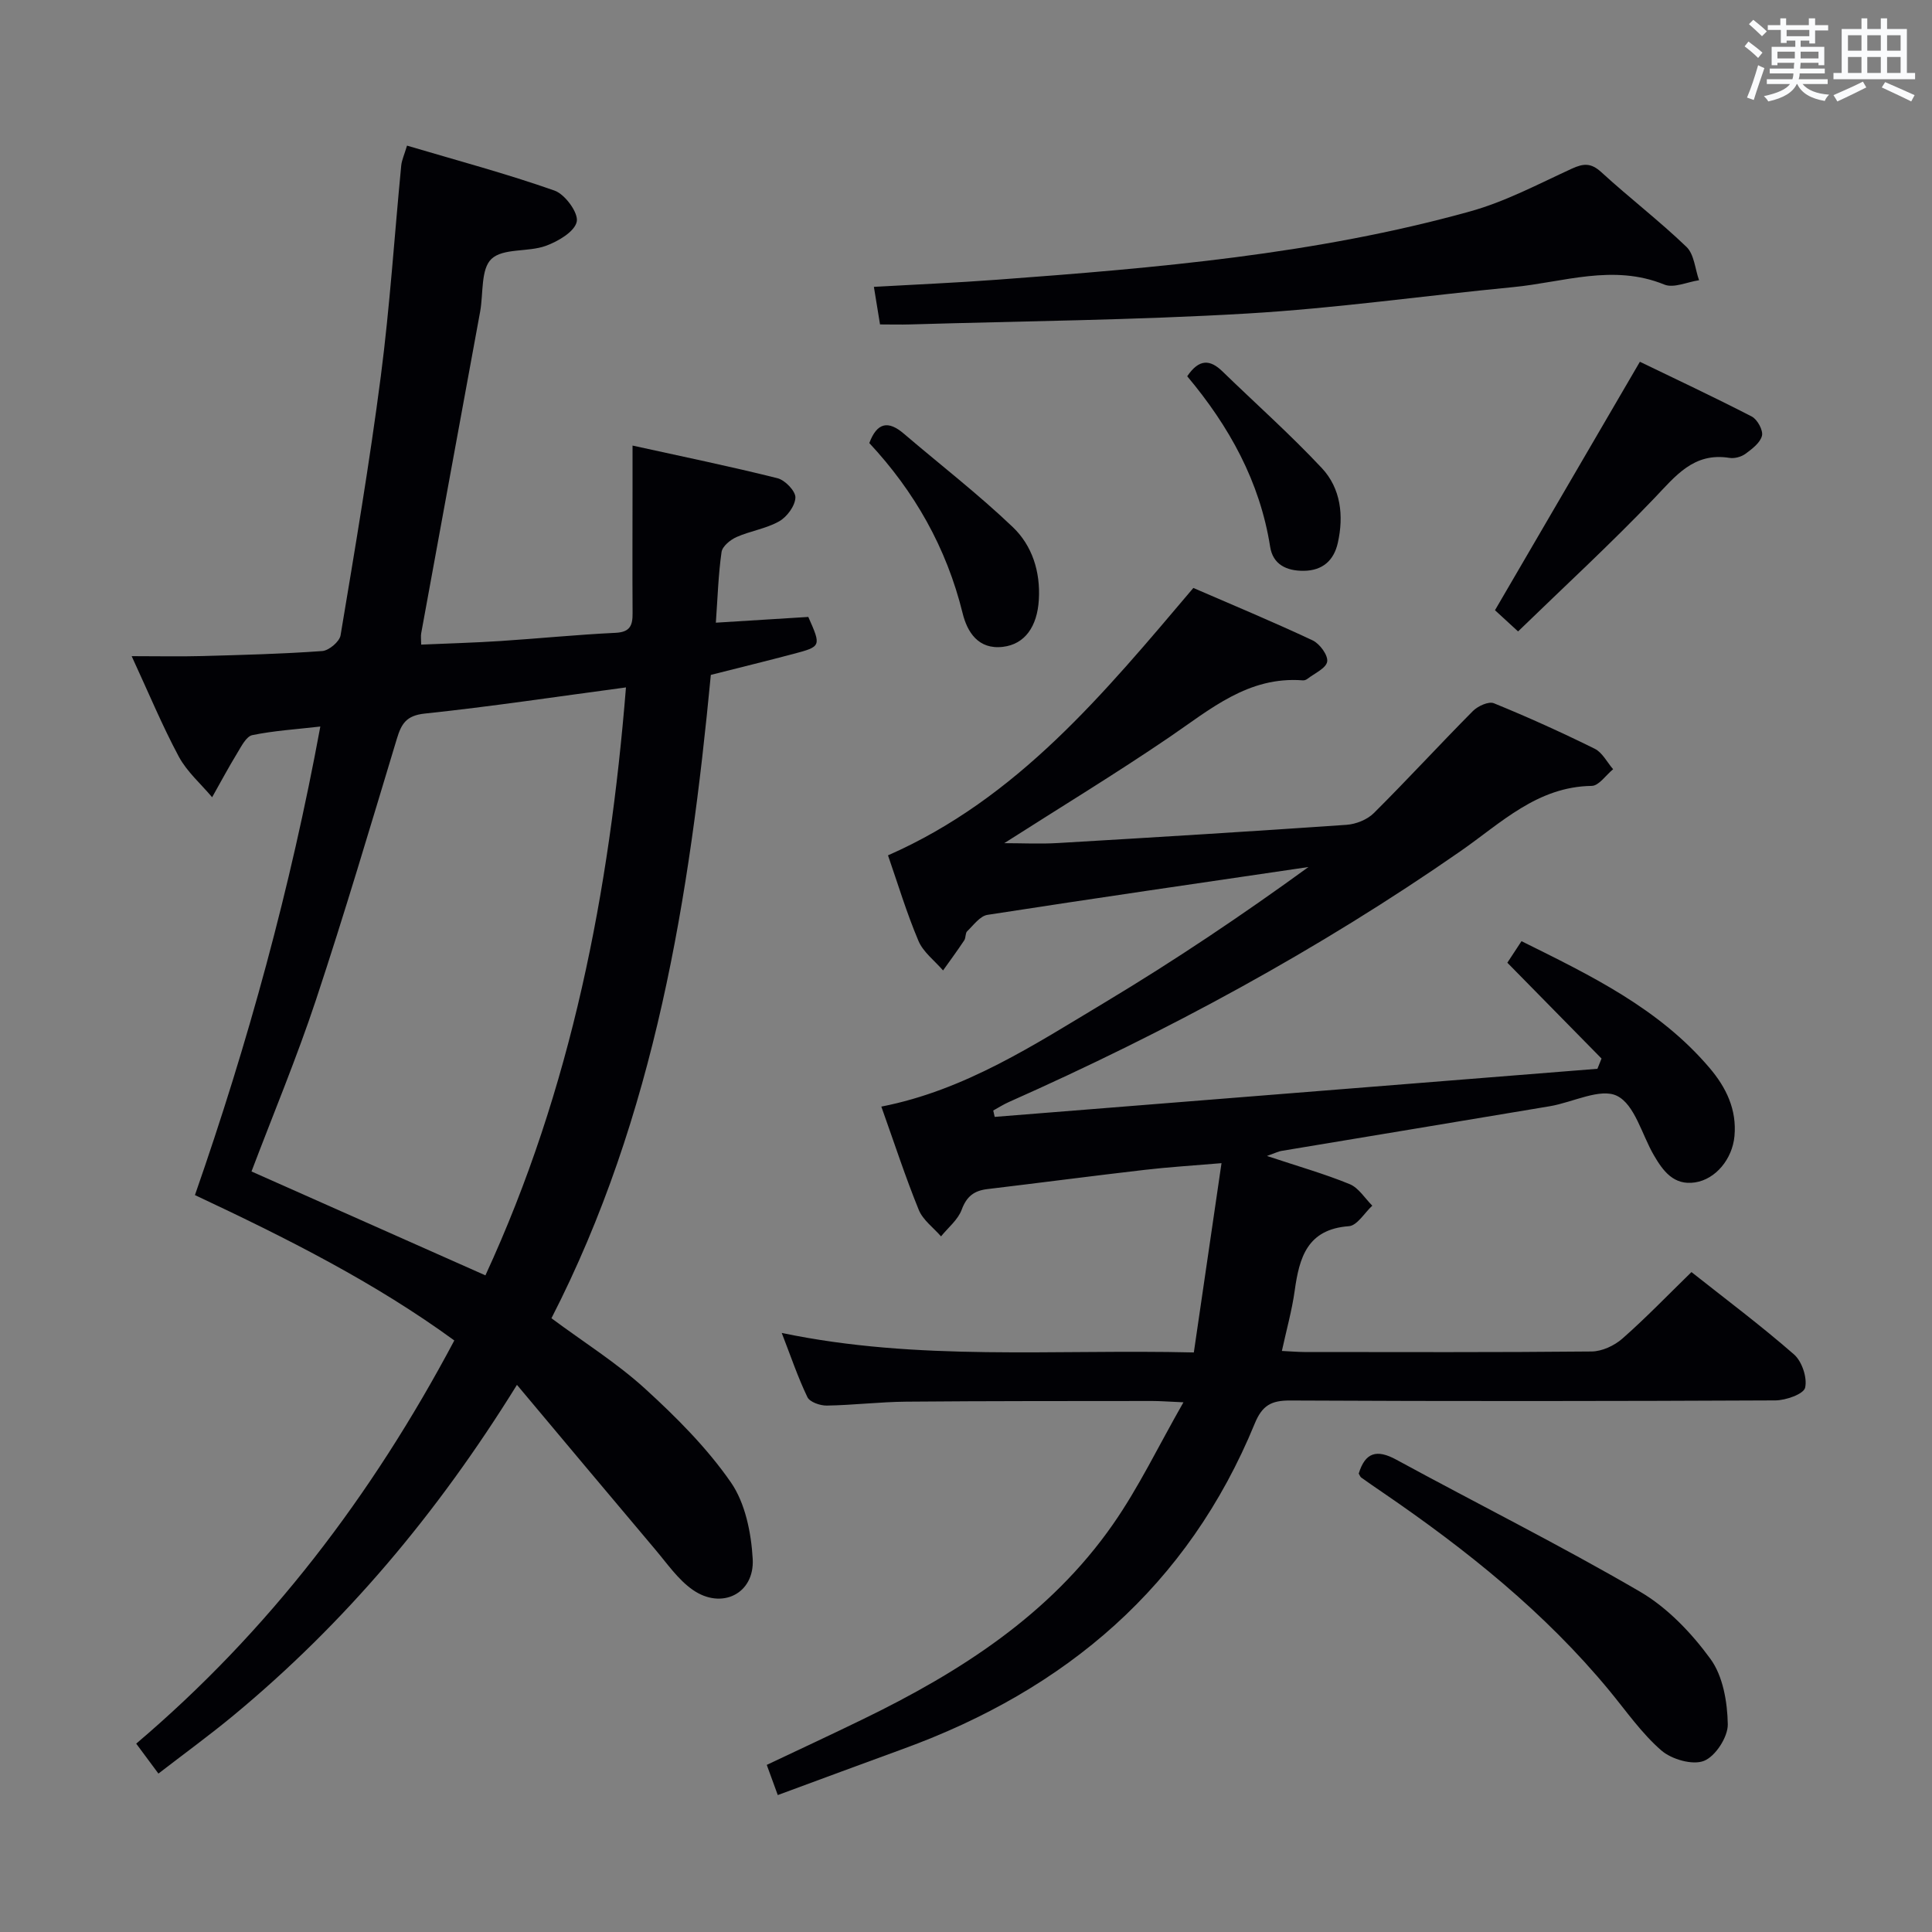 <svg enable-background="new 0 0 400 400" viewBox="0 0 400 400" xmlns="http://www.w3.org/2000/svg"><rect x="0" y="0" width="400" height="400" fill="#808080" stroke="none"/><g fill="#010105"><path d="m262.31 239.33c6.49 2.16 11.92 3.7 17.12 5.83 1.86.76 3.15 2.93 4.69 4.46-1.61 1.48-3.14 4.13-4.85 4.25-8.63.63-10.26 6.49-11.22 13.37-.57 4.08-1.7 8.09-2.65 12.46 1.72.08 3.18.21 4.64.22 19.83.01 39.66.09 59.49-.11 2.16-.02 4.71-1.21 6.37-2.67 4.85-4.26 9.34-8.94 14.3-13.77 7.04 5.57 14.36 11.05 21.23 17.05 1.65 1.44 2.78 4.83 2.3 6.89-.31 1.32-3.99 2.62-6.17 2.63-33.49.16-66.99.19-100.48.02-3.9-.02-5.76 1.04-7.29 4.75-13.82 33.67-39.09 55.1-72.78 67.37-8.54 3.11-17.06 6.28-25.98 9.57-.86-2.37-1.51-4.15-2.28-6.25 6.76-3.2 13.35-6.26 19.88-9.44 20.12-9.77 38.74-21.64 51.78-40.34 5.35-7.66 9.42-16.21 14.61-25.29-3.23-.14-4.82-.27-6.42-.27-17 .02-33.99-.01-50.99.14-5.48.05-10.95.72-16.43.81-1.37.02-3.52-.72-4.01-1.74-1.98-4.11-3.44-8.46-5.32-13.3 28.26 5.91 56.25 3.35 85.32 4.04 1.88-12.83 3.73-25.5 5.73-39.19-6.1.52-10.98.81-15.84 1.38-10.89 1.26-21.75 2.69-32.64 3.99-2.74.33-4.29 1.5-5.31 4.26-.77 2.09-2.81 3.71-4.28 5.53-1.57-1.81-3.75-3.38-4.61-5.49-2.75-6.75-5.01-13.7-7.75-21.38 17.38-3.4 31.72-12.84 46.31-21.59 14.46-8.68 28.47-18.09 42.12-28.01-22.16 3.26-44.32 6.47-66.45 9.9-1.55.24-2.9 2.14-4.21 3.4-.41.4-.25 1.34-.6 1.87-1.41 2.12-2.92 4.17-4.39 6.24-1.74-2.02-4.1-3.78-5.09-6.11-2.45-5.79-4.27-11.84-6.31-17.72 26.83-11.78 44.68-33.49 63.22-55.36 8.06 3.49 16.46 6.99 24.69 10.85 1.47.69 3.23 3.08 3.02 4.4-.22 1.38-2.63 2.43-4.11 3.58-.25.19-.63.33-.94.3-11.29-.88-19.15 6-27.66 11.79-11.08 7.54-22.55 14.51-34.15 21.92 3.76 0 7.46.19 11.14-.03 19.91-1.17 39.83-2.39 59.73-3.77 1.96-.14 4.29-1.07 5.65-2.43 6.96-6.92 13.59-14.16 20.51-21.13 1.02-1.03 3.26-2.05 4.34-1.61 7.07 2.88 14.04 6.04 20.88 9.42 1.58.78 2.56 2.8 3.81 4.24-1.48 1.2-2.94 3.43-4.43 3.45-11.27.16-18.75 7.66-27.1 13.47-29.45 20.48-60.85 37.44-93.59 51.99-1.11.49-2.15 1.16-3.22 1.75.1.44.2.88.3 1.32 41.6-3.32 83.19-6.64 124.79-9.96.28-.71.57-1.41.85-2.12-6.4-6.51-12.8-13.03-19.5-19.84.72-1.1 1.69-2.57 2.93-4.46 14.27 7.08 28.46 13.9 38.95 26.26 3.41 4.01 5.66 8.6 5.14 14.13-.44 4.68-3.86 8.91-8.18 9.56-4.39.66-6.61-2.37-8.51-5.64-2.48-4.26-3.95-10.47-7.62-12.28-3.44-1.7-9.16 1.34-13.9 2.14-18.49 3.11-37 6.15-55.5 9.24-.62.08-1.2.39-3.08 1.06z"/><path d="m107.03 286.72c-16.63 26.85-35.69 49.39-58.71 68.46-4.97 4.11-10.2 7.91-15.52 12.02-1.62-2.19-2.9-3.9-4.6-6.2 27.42-23.27 48.77-51.27 65.86-83.47-16.39-11.96-34.54-21.11-53.7-30.1 11-31.52 19.79-63.57 25.96-97.01-5.02.58-9.62.86-14.08 1.78-1.24.26-2.26 2.29-3.1 3.68-1.83 3-3.49 6.11-5.22 9.18-2.34-2.78-5.22-5.28-6.9-8.41-3.43-6.4-6.22-13.14-9.76-20.8 5.43 0 9.99.1 14.55-.02 8.31-.23 16.62-.44 24.91-1.04 1.38-.1 3.57-1.94 3.79-3.25 2.98-17.84 6-35.68 8.33-53.62 1.88-14.49 2.82-29.1 4.23-43.65.11-1.1.61-2.16 1.2-4.12 10.39 3.08 20.6 5.81 30.54 9.31 2.17.76 4.98 4.6 4.6 6.43-.43 2.07-3.88 4.1-6.43 5.02-3.66 1.32-8.82.42-11.23 2.7-2.23 2.11-1.66 7.15-2.34 10.9-4.07 22.19-8.15 44.38-12.2 66.57-.12.64-.01 1.31-.01 2.38 5.53-.24 10.95-.39 16.36-.74 7.96-.52 15.9-1.32 23.87-1.7 3.02-.14 3.56-1.53 3.54-4.07-.06-8.79-.01-17.59-.01-26.38 0-2.47 0-4.93 0-8.32 10.39 2.29 20.25 4.31 30.01 6.76 1.57.39 3.77 2.68 3.71 4.02-.07 1.72-1.75 4-3.37 4.91-2.69 1.52-5.96 1.98-8.82 3.25-1.28.57-2.93 1.91-3.1 3.1-.66 4.59-.8 9.25-1.18 14.63 6.56-.41 12.92-.8 19.14-1.19 2.69 6.07 2.7 6.12-3.1 7.66-5.45 1.44-10.92 2.78-17.08 4.34-4.37 45.77-11.49 91.26-33 133.2 6.75 5.01 13.54 9.26 19.37 14.57 6.47 5.9 12.81 12.24 17.77 19.39 2.99 4.31 4.22 10.45 4.53 15.87.41 7.22-6.46 10.58-12.44 6.38-3.03-2.12-5.27-5.42-7.72-8.31-9.34-11.06-18.61-22.14-28.65-34.11zm-6.53-22.67c17.84-38.67 25.69-79.46 29.1-121.73-14.39 1.92-28 3.98-41.68 5.42-3.85.41-4.83 2.15-5.77 5.26-5.46 18.07-10.82 36.18-16.76 54.1-3.95 11.9-8.8 23.51-13.32 35.44 16.08 7.15 31.98 14.21 48.43 21.51z"/><path d="m182.2 67.17c-.5-3.05-.87-5.32-1.27-7.78 8.67-.49 17.11-.85 25.53-1.48 32.96-2.44 65.91-5.24 97.91-14.14 7.28-2.02 14.14-5.67 21.06-8.85 2.44-1.12 3.99-1.21 6.11.73 5.76 5.28 12 10.06 17.63 15.47 1.6 1.54 1.77 4.56 2.6 6.9-2.42.35-5.24 1.69-7.18.9-10.62-4.34-20.94-.47-31.35.53-18.34 1.77-36.63 4.38-55.01 5.46-23.24 1.37-46.55 1.57-69.82 2.26-1.98.06-3.96 0-6.21 0z"/><path d="m281.31 305.09c1.33-4.36 3.7-5.1 7.76-2.89 16.79 9.14 33.91 17.69 50.41 27.3 5.71 3.32 10.72 8.57 14.65 13.96 2.6 3.56 3.51 8.94 3.59 13.53.05 2.62-2.55 6.64-4.93 7.58-2.37.94-6.71-.32-8.83-2.16-4.09-3.55-7.28-8.17-10.77-12.4-13.38-16.21-29.6-29.17-46.84-40.96-1.51-1.03-3.03-2.07-4.51-3.13-.24-.18-.34-.53-.53-.83z"/><path d="m314.3 130.73c-2.29-2.11-3.74-3.43-4.78-4.39 9.97-17.09 19.78-33.92 30-51.44 7.23 3.5 15.28 7.27 23.17 11.34 1.15.6 2.38 2.84 2.11 3.97-.35 1.45-2.04 2.73-3.41 3.74-.87.64-2.27 1.02-3.32.85-7.42-1.19-11.14 3.73-15.59 8.38-9.04 9.46-18.69 18.34-28.18 27.55z"/><path d="m179.98 91.73c1.63-4.34 3.97-4.66 7.14-1.95 7.54 6.44 15.41 12.52 22.57 19.35 4.01 3.83 5.74 9.22 5.39 15.05-.33 5.56-2.91 9.2-7.42 9.74-5.14.62-7.41-3.09-8.36-6.96-3.34-13.57-9.98-25.22-19.32-35.23z"/><path d="m245.8 77.9c2.48-3.66 4.75-3.47 7.28-1.02 6.87 6.67 14.05 13.05 20.59 20.03 3.94 4.21 4.57 9.89 3.31 15.49-.8 3.56-3.07 5.73-7.03 5.78-3.62.04-6.41-1.33-6.98-4.98-2.13-13.52-8.49-24.95-17.17-35.3z"/></g><path d="m361.2 9.6.8-1c.9.7 1.9 1.4 2.9 2.3l-.9 1.1c-1-1-2-1.8-2.8-2.4zm.5 10.6c.9-2.1 1.6-4.3 2.3-6.7.4.2.8.4 1.3.6-.7 2.1-1.5 4.3-2.2 6.6zm.4-15.2.9-.9c1 .8 2 1.6 2.8 2.4l-1 1c-.9-.9-1.8-1.7-2.7-2.5zm12.5-1.2h1.2v1.4h2.7v1.1h-2.7v2.7h-1.2v-.6h-1.8v1.3h4.9v3.8h-1.2v-.5h-3.7c0 .4-.1.9-.1 1.2h5.1v1h-5.2c0 .5-.1.9-.2 1.2h6v1h-5.2c1.1 1.3 2.9 2 5.5 2.2-.4.4-.7.8-.9 1.3-2.9-.5-4.8-1.6-5.7-3.5h-.1c-.8 1.7-2.7 2.9-5.9 3.6-.2-.4-.6-.8-.9-1.1 2.8-.6 4.6-1.4 5.4-2.5h-4.8v-1h5.3c.1-.3.2-.7.2-1.2h-4.9v-1h5c0-.4 0-.8.1-1.2h-3.5v.5h-1.2v-3.8h4.9v-1.3h-1.8v.5h-1.2v-2.7h-2.7v-1h2.6v-1.4h1.2v1.4h4.7v-1.4zm-6.6 8.3h3.6c0-.4 0-.9 0-1.4h-3.6zm1.9-4.6h4.7v-1.3h-4.7zm6.6 3.2h-3.7v1.4h3.7z" fill="#fafbfc"/><path d="m385.3 3.8h1.3v2.2h2.8v-2.2h1.3v2.2h4.1v9.1h1.7v1.3h-16.9v-1.3h1.7v-9.1h4.1v-2.2zm.4 13.1.7 1.2c-1.8.9-3.8 1.9-6 2.9-.2-.4-.5-.8-.8-1.3 2.3-1 4.3-1.9 6.1-2.8zm-3.1-6.4h2.8v-3.2h-2.8zm0 4.6h2.8v-3.3h-2.8zm4-4.6h2.8v-3.2h-2.8zm0 4.6h2.8v-3.3h-2.8zm3.7 1.9c2.1.9 4.1 1.8 6.1 2.7l-.7 1.3c-2.2-1.1-4.2-2-6.1-2.9zm3.2-9.7h-2.8v3.2h2.8zm-2.8 7.8h2.8v-3.3h-2.8z" fill="#fafbfc"/></svg>